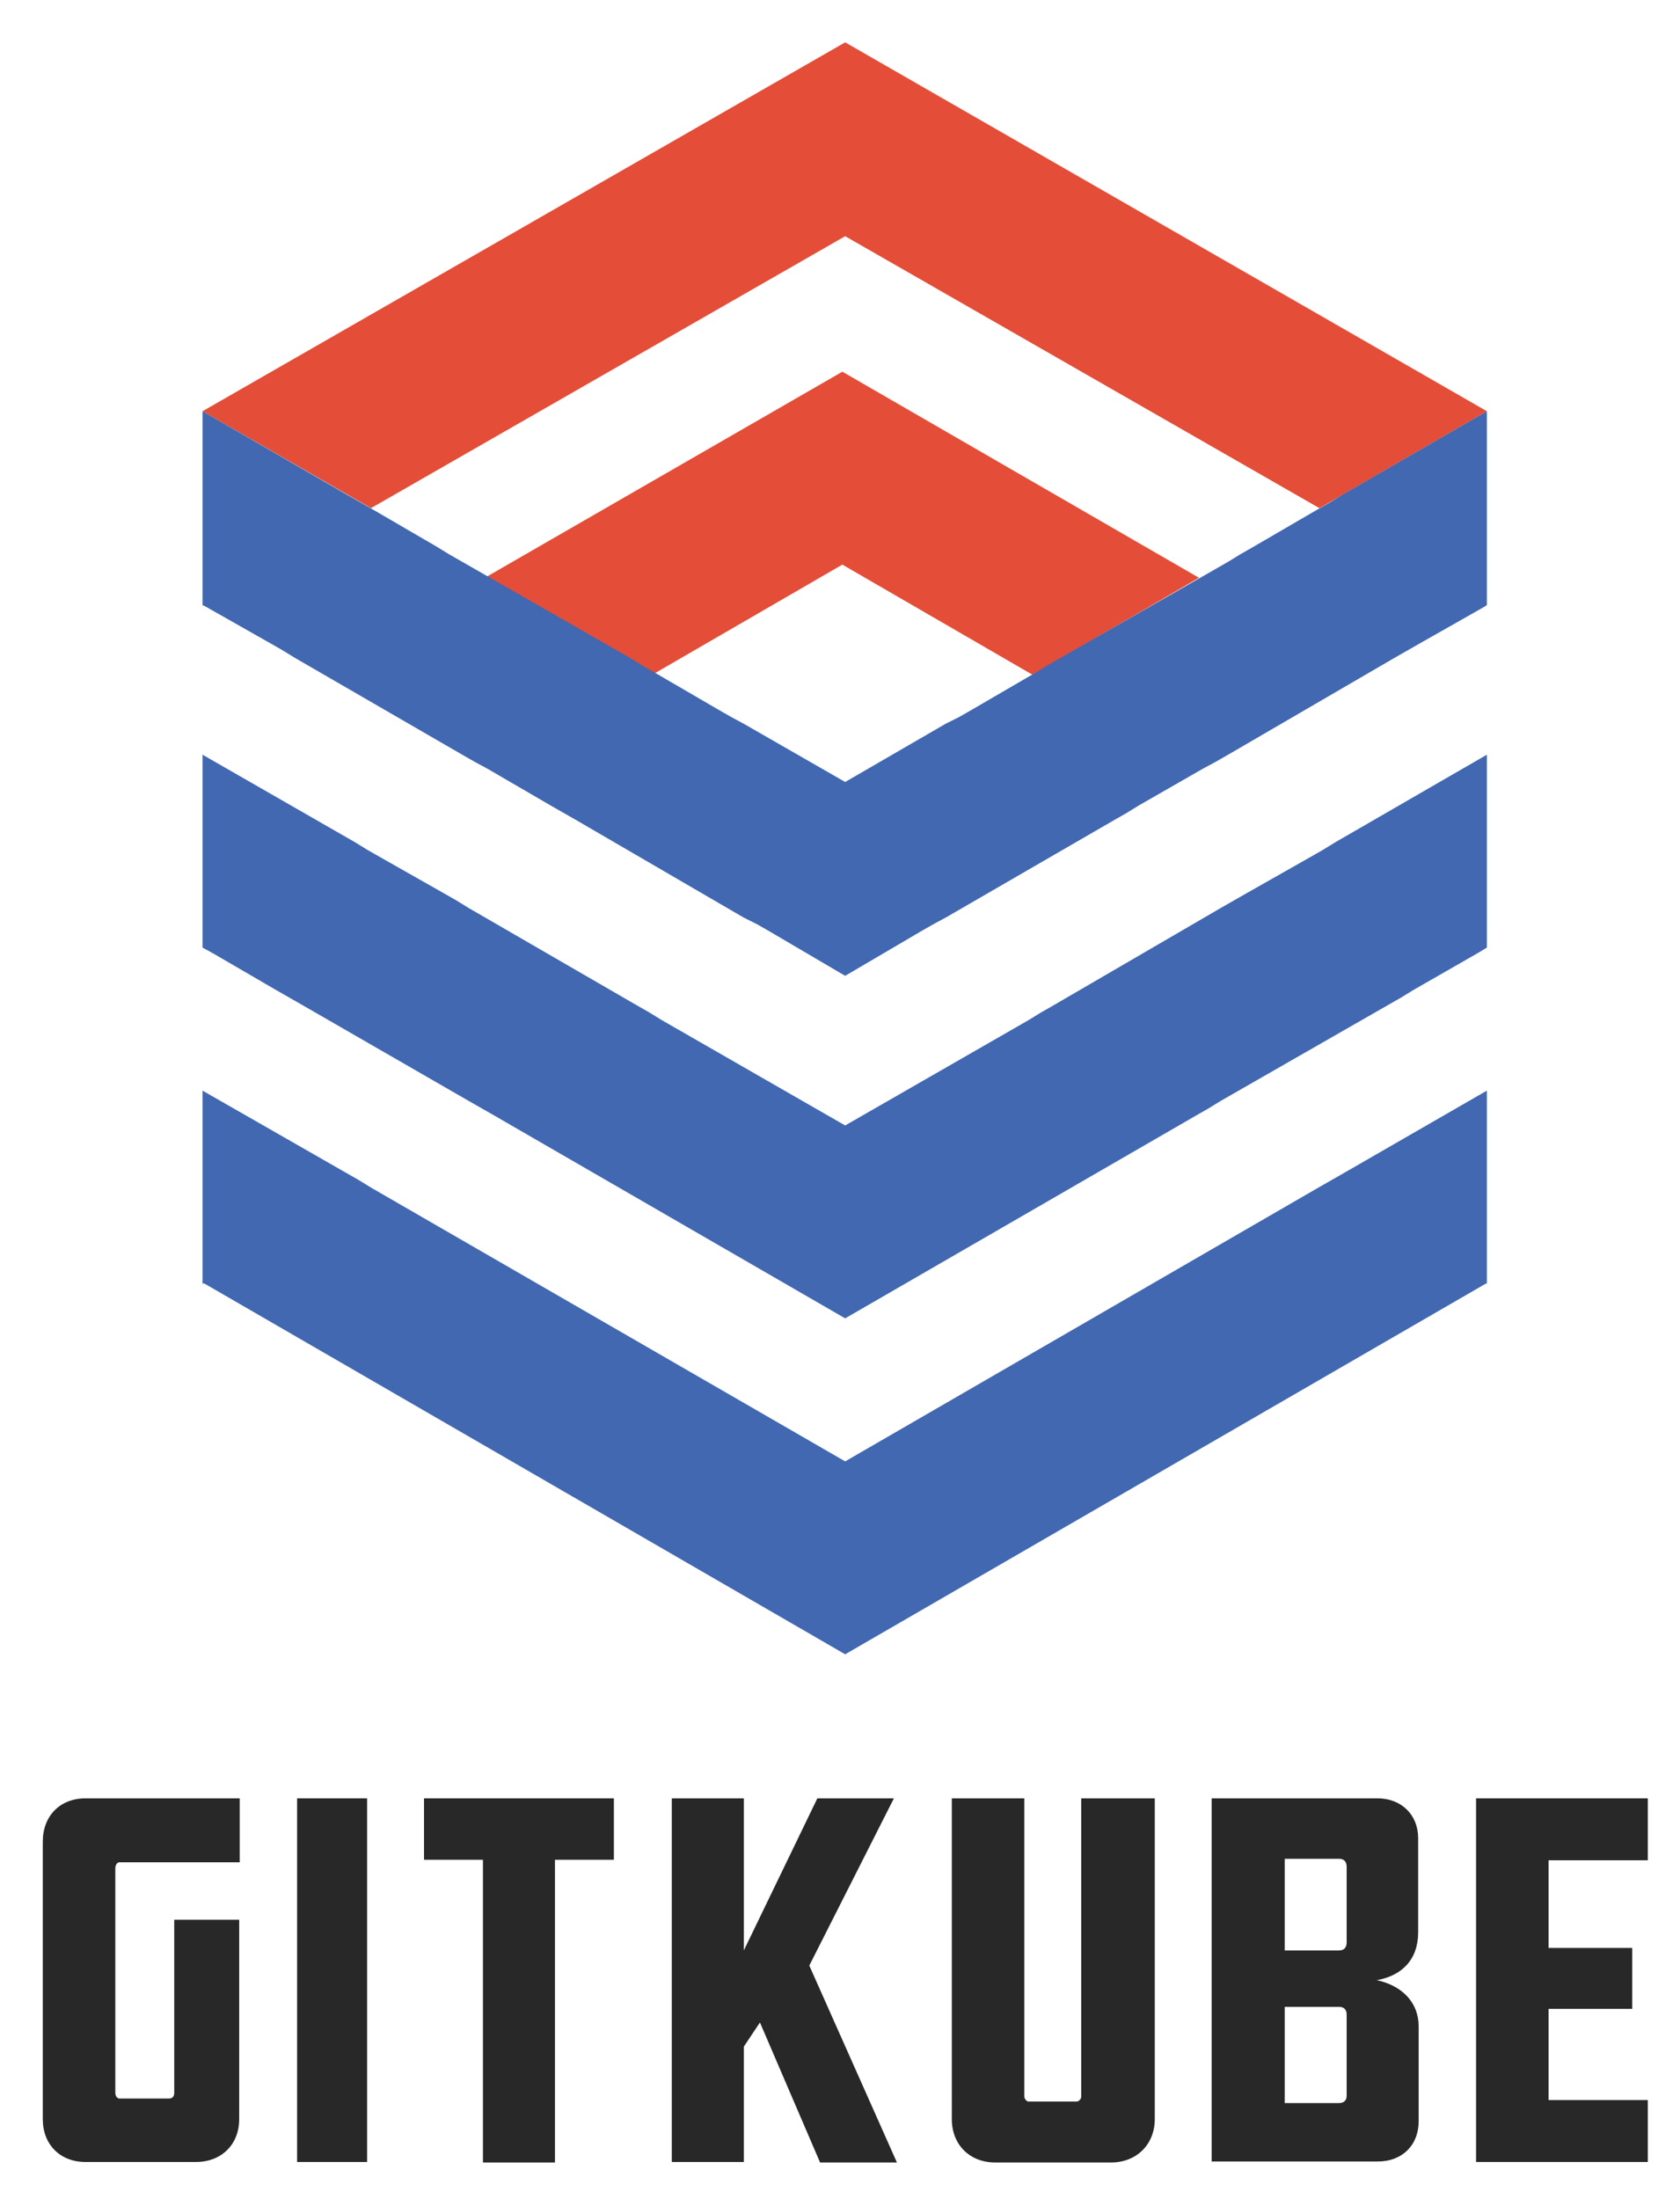 <svg xmlns="http://www.w3.org/2000/svg" viewBox="3.60 3.60 174.80 228.80"><title>Gitkube logo</title><style>.st1{fill:#e44d37}.st2{fill:#4168b1}.st3{fill:#282828}</style><style>.st1{fill:#e44d37}.st2{fill:#4168b1}.st3{fill:#282828}</style><style>.st1{fill:#e44d37}.st2{fill:#4168b1}.st3{fill:#282828}</style><style>.st1{fill:#e44d37}.st2{fill:#4168b1}.st3{fill:#282828}</style><style id="style3800" type="text/css">.st1{fill:#e44d37}.st2{fill:#4168b1}.st3{fill:#282828}</style><g id="g3840" transform="translate(6.512 5.665)"><g id="g3826" transform="translate(-114.788 143.791) scale(.524)"><g id="g3824"><g id="g3822"><g id="g3820"><g id="g3810"><path id="path3802" fill="#282828" d="M376.3 150.9l-11.9-27.7-3.2 4.8v22.9h-14.3V78.7h14.3v30.2l14.6-30.2H391l-16.8 33.2 17.4 39.1h-15.3z" class="st3"/><path id="path3804" fill="#282828" d="M416.9 78.7v59.2c0 .5.5 1 .8 1h9.6c.3 0 .9-.4.9-1V78.7h14.6v63.7c0 5-3.6 8.6-8.7 8.6h-23c-5 0-8.6-3.5-8.6-8.6V78.7z" class="st3"/><path id="path3806" fill="#282828" d="M454.1 150.9V78.7H487c4.8 0 8.1 3.3 8.1 7.9v18.7c0 5.4-3.2 8.6-8.2 9.5 5 1.1 8.3 4.4 8.3 9.2v18.8c0 4.8-3.3 8-8.1 8h-33zm26.8-58.6c0-1-.5-1.6-1.5-1.6h-10.8v18.2h10.8c1 0 1.5-.6 1.5-1.6zm0 29.3c0-.9-.5-1.5-1.5-1.5h-10.8v19.1h10.8c1 0 1.5-.6 1.5-1.4z" class="st3"/><path id="path3808" fill="#282828" d="M506.6 78.7h34.1V91H521v17.4h16.6v12.1H521v18.1h19.7v12.3h-34.1z" class="st3"/></g><g id="g3818"><path id="path3812" fill="#282828" d="M247.9 102.8H261v39.6c0 5-3.5 8.5-8.6 8.5h-21.9c-5.1 0-8.5-3.5-8.5-8.5V87.3c0-5.1 3.4-8.6 8.5-8.6h30.6v12.7h-23.9c-.4 0-.8.5-.8 1.2v44.6c0 .6.4 1.1.8 1.1h9.9c.6 0 1-.4 1-1.1v-34.4z" class="st3"/><path id="path3814" fill="#282828" d="M286.4 150.9h-13.9V78.7h13.9z" class="st3"/><path id="path3816" fill="#282828" d="M335.4 78.7v12.2h-11.7V151h-14.3V90.9h-11.7V78.7z" class="st3"/></g></g></g></g></g><g id="g3838" transform="translate(-26.874 -26.05) scale(.979)"><path id="polygon3828" fill="#e44d37" d="M63.9 78.5l50.4-28.9 50.4 28.9 17.8-10.3L114.3 29 46 68.2z" class="st1"/><path id="polygon3830" fill="#e44d37" d="M134.2 96.2l17.7-10.3L114 64 76 85.9l17.8 10.3L114 84.5z" class="st1"/><path id="polygon3832" fill="#4168b1" d="M167.4 149.1l-1.4.8-1.4.8-50.3 29.1-50.4-29.1-1.3-.8-1.4-.8-15.2-8.7v20.5h.2l68.1 39.4 68.1-39.4h.1v-20.5z" class="st2"/><path id="polygon3834" fill="#4168b1" d="M174.7 129.7l6.8-3.9 1-.6v-20.5l-16.1 9.3-1.3.8-1.4.8-6.7 3.8-1.4.8-1.4.8-17.7 10.3-1.4.8-1.3.8-19.5 11.2-19.5-11.2-1.3-.8-1.4-.8L74.3 121l-1.3-.8-1.4-.8-6.7-3.8-1.4-.8-1.3-.8-16.2-9.3v20.5l1.1.6 6.7 3.9 1.4.8 1.4.8 17.7 10.2 1.4.8 1.4.8 37.2 21.5 37.2-21.5 1.4-.8 1.3-.8 17.8-10.2 1.4-.8z" class="st2"/><path id="polygon3836" fill="#4168b1" d="M76.3 106.2l6.7 3.9 1.4.8 1.4.8 17.7 10.3 1.4.7 1.4.8 8 4.7 8-4.7 1.4-.8 1.3-.7 17.8-10.3 1.4-.8 1.3-.8 6.8-3.9 1.3-.7 1.4-.8 17.7-10.3 1.4-.8 1.4-.8 6.7-3.8.3-.2V68.2l-15.4 8.9-1.3.8-1.4.8-6.7 3.9-1.4.8-1.3.8-17.8 10.2-1.4.8-1.3.8-6.7 3.9-1.4.8-1.4.7-10.7 6.2-10.8-6.2-1.3-.7-1.4-.8-6.7-3.9-1.4-.8-1.3-.8-17.8-10.2-1.4-.8-1.3-.8-6.7-3.9-1.4-.8-1.4-.8L46 68.2v20.6l.4.2 6.7 3.8 1.4.8 1.3.8 17.8 10.3 1.4.8z" class="st2"/></g></g></svg>